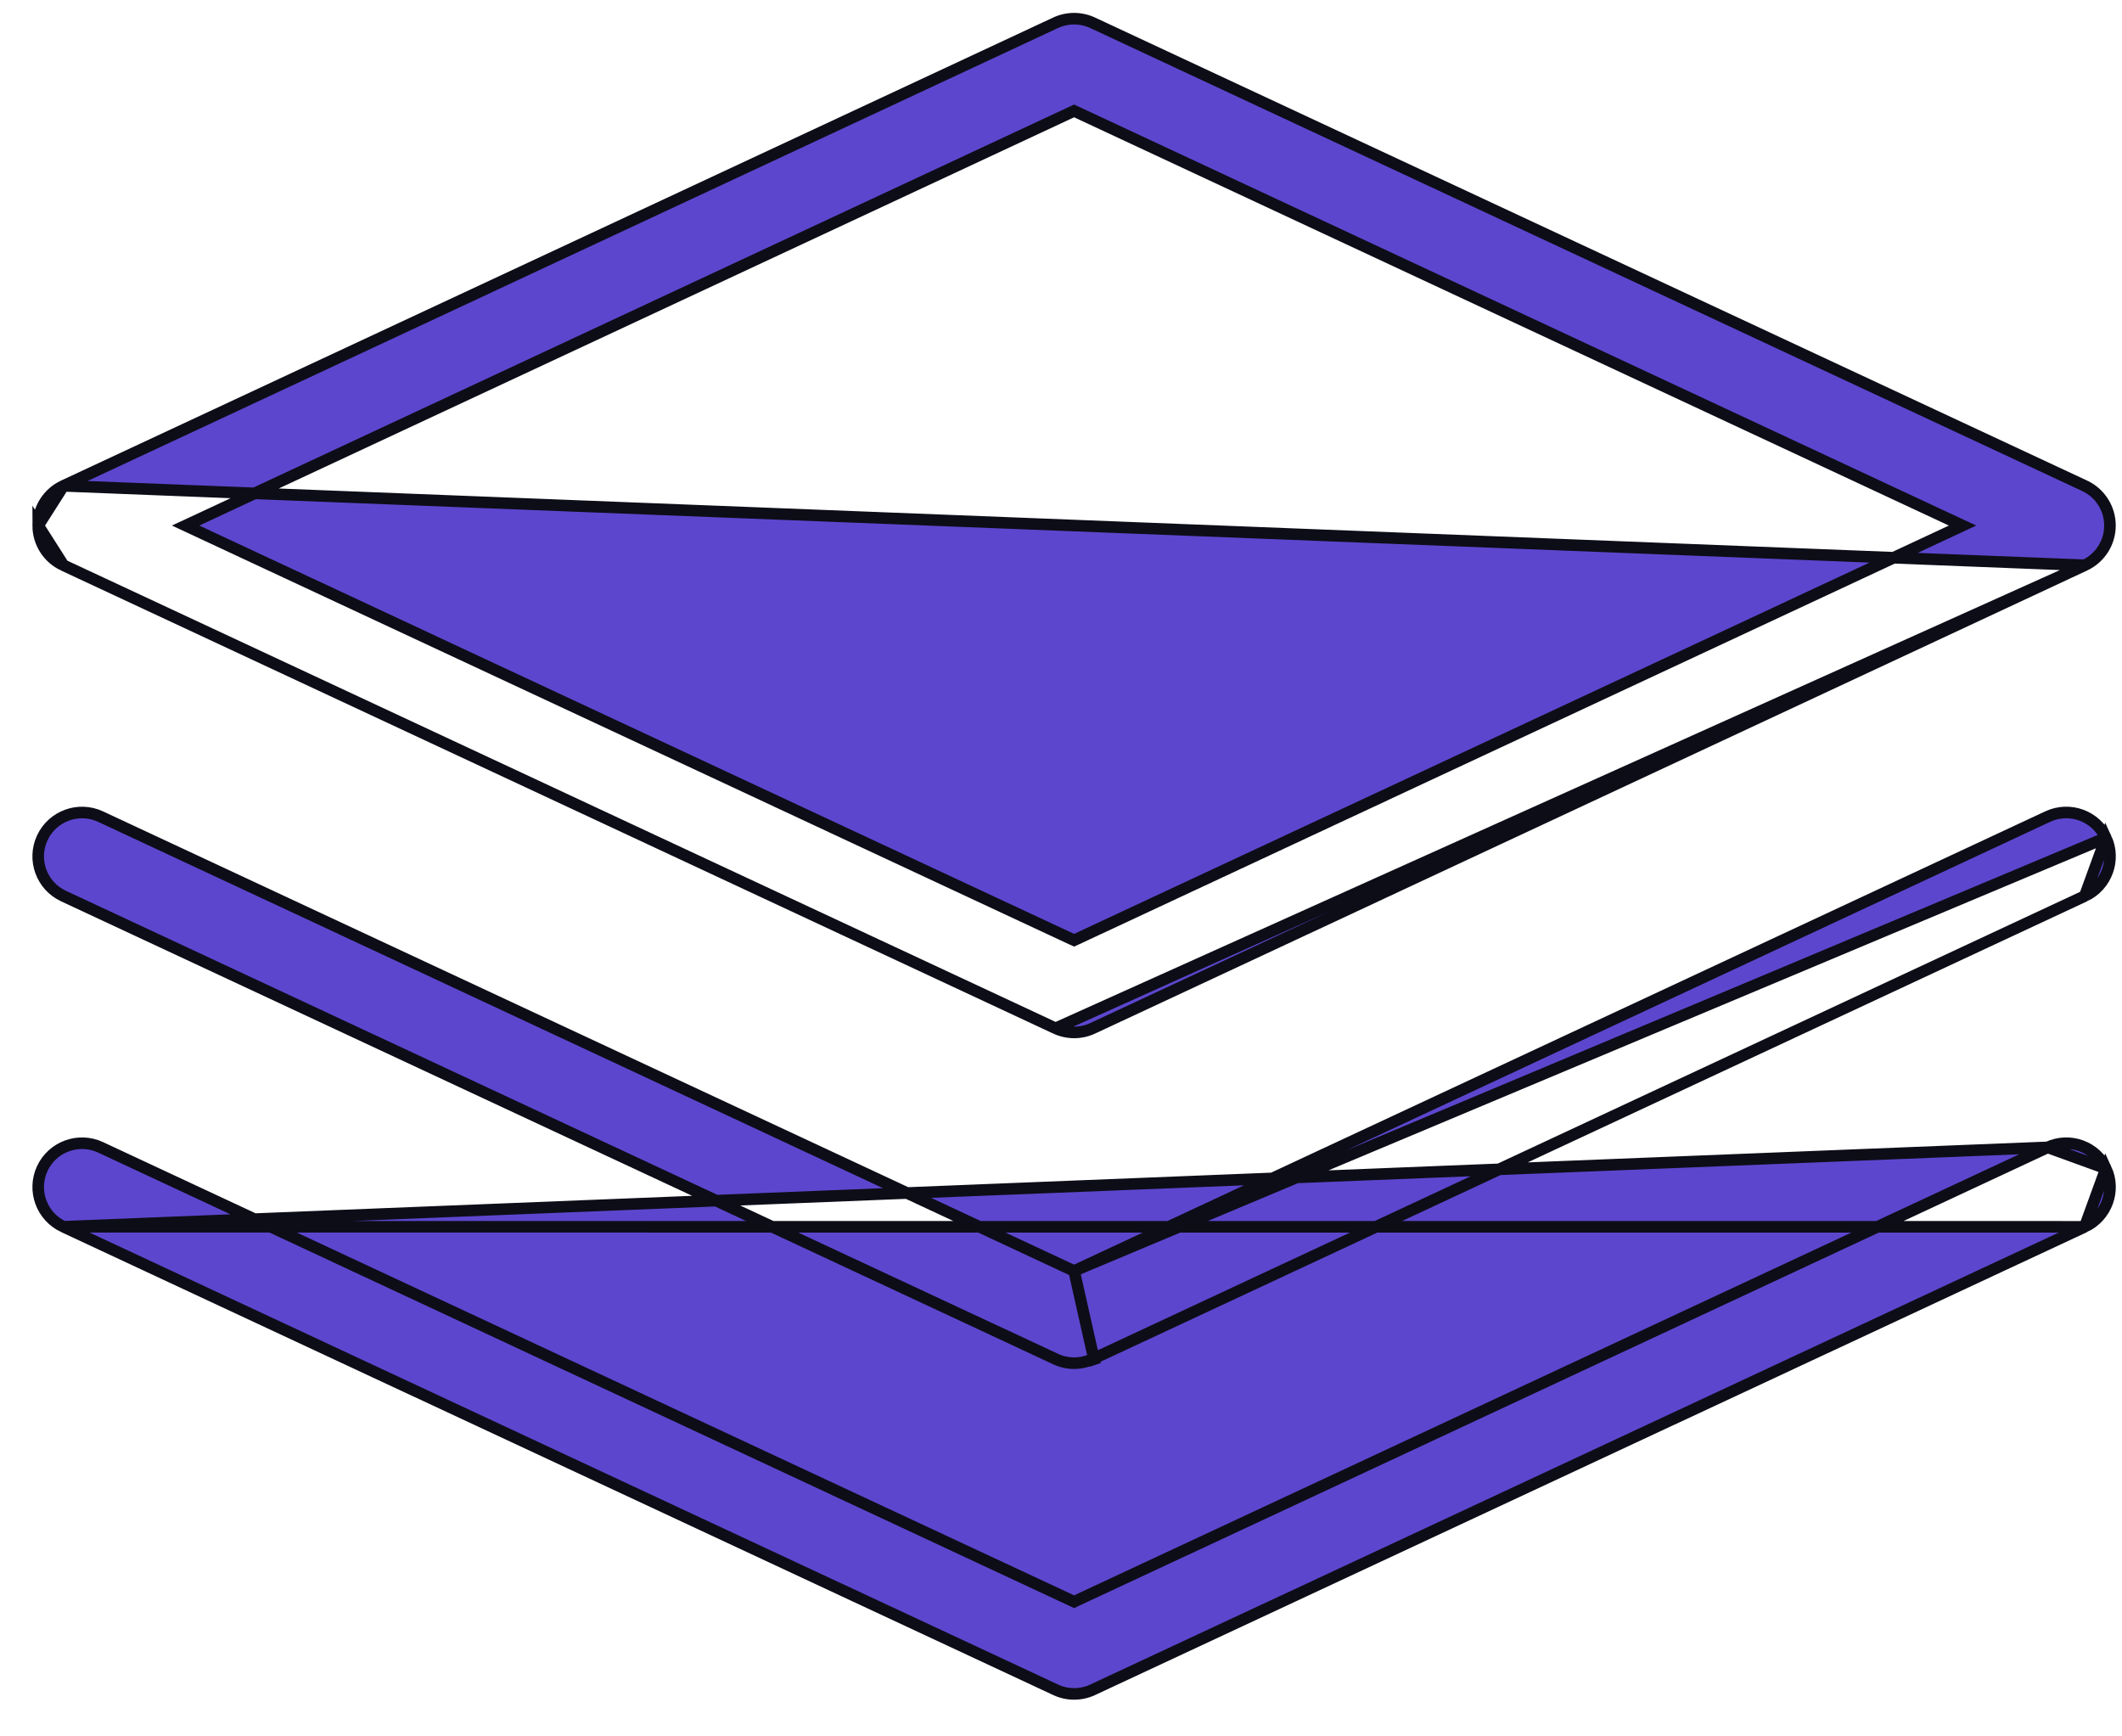 <svg width="55" height="45" viewBox="0 0 55 45" fill="none" xmlns="http://www.w3.org/2000/svg">
<path d="M27.84 32.938L27.776 32.909L2.606 21.163C2.038 20.899 1.363 21.144 1.097 21.712C0.831 22.281 1.077 22.957 1.646 23.222L1.646 23.222L27.36 35.221C27.36 35.221 27.36 35.221 27.36 35.221C27.512 35.292 27.676 35.328 27.84 35.328C28.004 35.328 28.168 35.292 28.32 35.221L28.32 35.221M27.84 32.938L28.384 35.357L28.32 35.221M27.84 32.938L27.903 32.909M27.84 32.938L27.903 32.909M28.32 35.221L54.034 23.222L28.32 35.221ZM27.903 32.909L53.074 21.163C53.074 21.163 53.074 21.163 53.074 21.163C53.645 20.897 54.318 21.144 54.583 21.712M27.903 32.909L54.583 21.712M53.074 29.735L53.074 29.735L27.903 41.48L27.84 41.51L27.776 41.48L2.606 29.734C2.038 29.47 1.363 29.715 1.097 30.282C0.832 30.852 1.077 31.526 1.646 31.793L53.074 29.735ZM53.074 29.735C53.645 29.468 54.318 29.715 54.583 30.283M53.074 29.735L54.583 30.283M27.359 26.649C27.512 26.72 27.676 26.756 27.84 26.756C28.004 26.756 28.168 26.721 28.32 26.65L54.034 14.649L27.359 26.649ZM27.359 26.649C27.359 26.649 27.359 26.649 27.359 26.649M27.359 26.649L27.359 26.649M27.359 26.649L1.645 14.649L27.359 26.649ZM0.99 13.62C0.99 14.062 1.245 14.462 1.645 14.649L0.99 13.62ZM0.99 13.62C0.99 13.179 1.245 12.778 1.645 12.591M0.99 13.62L1.645 12.591M1.645 12.591C1.645 12.591 1.645 12.591 1.645 12.591M1.645 12.591L1.645 12.591M1.645 12.591L27.359 0.591C27.664 0.449 28.015 0.449 28.32 0.591L54.034 12.591C54.432 12.778 54.688 13.178 54.688 13.62C54.688 14.062 54.433 14.462 54.034 14.649L1.645 12.591ZM54.583 21.712C54.848 22.281 54.602 22.956 54.034 23.222L54.583 21.712ZM54.583 30.283C54.848 30.852 54.602 31.527 54.034 31.794L54.583 30.283ZM5.102 13.485L4.811 13.62L5.102 13.756L27.776 24.338L27.84 24.367L27.903 24.338L50.577 13.756L50.868 13.62L50.577 13.485L27.903 2.904L27.84 2.874L27.776 2.904L5.102 13.485ZM27.36 43.792L1.646 31.793L54.034 31.794L28.32 43.793C28.32 43.793 28.32 43.793 28.32 43.793C28.168 43.864 28.004 43.899 27.84 43.899C27.675 43.899 27.511 43.864 27.36 43.792L27.36 43.792Z" fill="#5D46CE" stroke="#0D0D18" stroke-width="0.3"/>
</svg>
